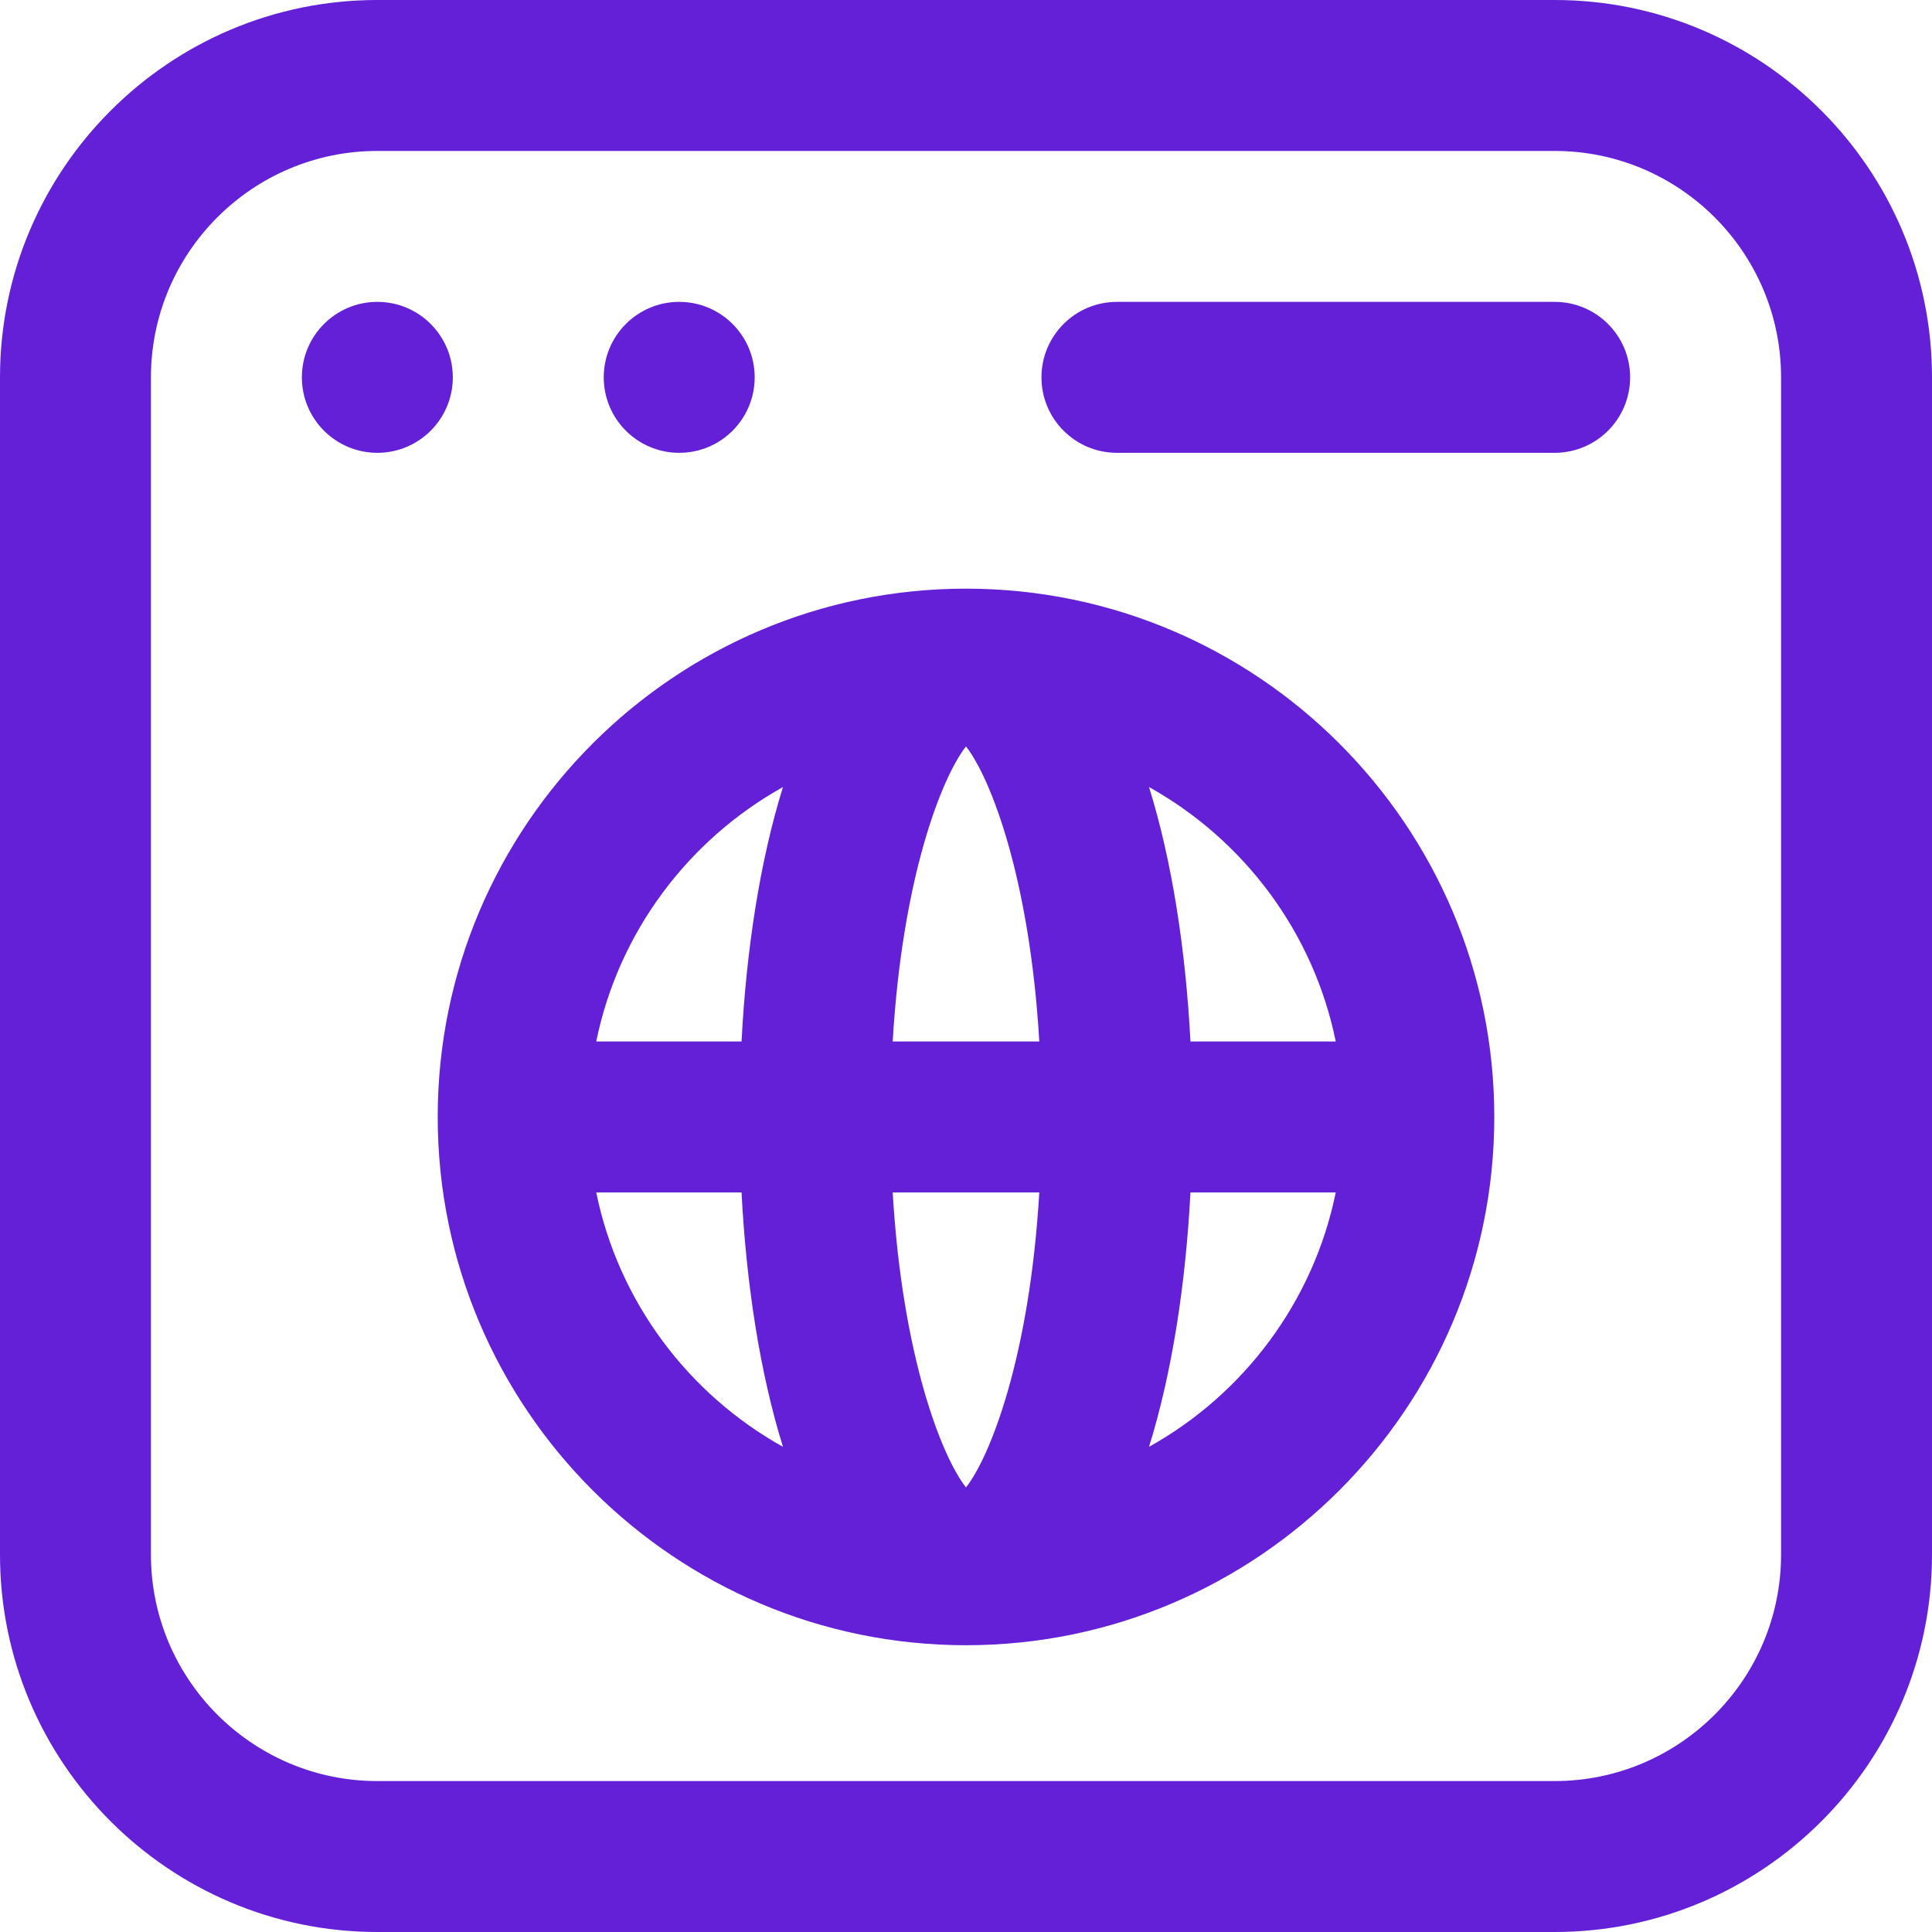 <svg xmlns="http://www.w3.org/2000/svg" width="512" height="512" style="enable-background:new 0 0 512 512" xml:space="preserve"><g xmlns="http://www.w3.org/2000/svg" fill="#6320d6"><path d="M412 0H100C44.86 0 0 44.86 0 100v312c0 55.14 44.86 100 100 100h312c55.141 0 100-44.86 100-100V100C512 44.86 467.141 0 412 0zm60 412c0 33.084-26.916 60-60 60H100c-33.084 0-60-26.916-60-60V100c0-33.084 26.916-60 60-60h312c33.084 0 60 26.916 60 60z" data-original="#000000"/><path d="M256 156c-77.196 0-140 62.804-140 140s62.804 140 140 140 140-62.804 140-140-62.804-140-140-140zm97.989 120h-38.507c-1.262-24.255-4.859-47.745-10.975-67.42 25.091 13.977 43.576 38.437 49.482 67.42zm-117.414 40h38.849c-2.545 43.399-12.971 69.987-19.425 78.185-6.453-8.198-16.879-34.786-19.424-78.185zm0-40c2.545-43.399 12.971-69.987 19.425-78.185 6.454 8.198 16.88 34.786 19.425 78.185zm-29.082-67.42c-6.116 19.675-9.714 43.165-10.975 67.42h-38.506c5.905-28.983 24.391-53.442 49.481-67.42zM158.011 316h38.506c1.262 24.255 4.859 47.745 10.975 67.42-25.089-13.978-43.575-38.437-49.481-67.42zm146.496 67.42c6.116-19.675 9.714-43.165 10.975-67.42h38.507c-5.906 28.983-24.391 53.443-49.482 67.42zM412 80H296c-11.046 0-20 8.954-20 20s8.954 20 20 20h116c11.046 0 20-8.954 20-20s-8.954-20-20-20z" data-original="#000000"/><circle cx="100" cy="100" r="20" data-original="#000000"/><circle cx="180" cy="100" r="20" data-original="#000000"/></g></svg>